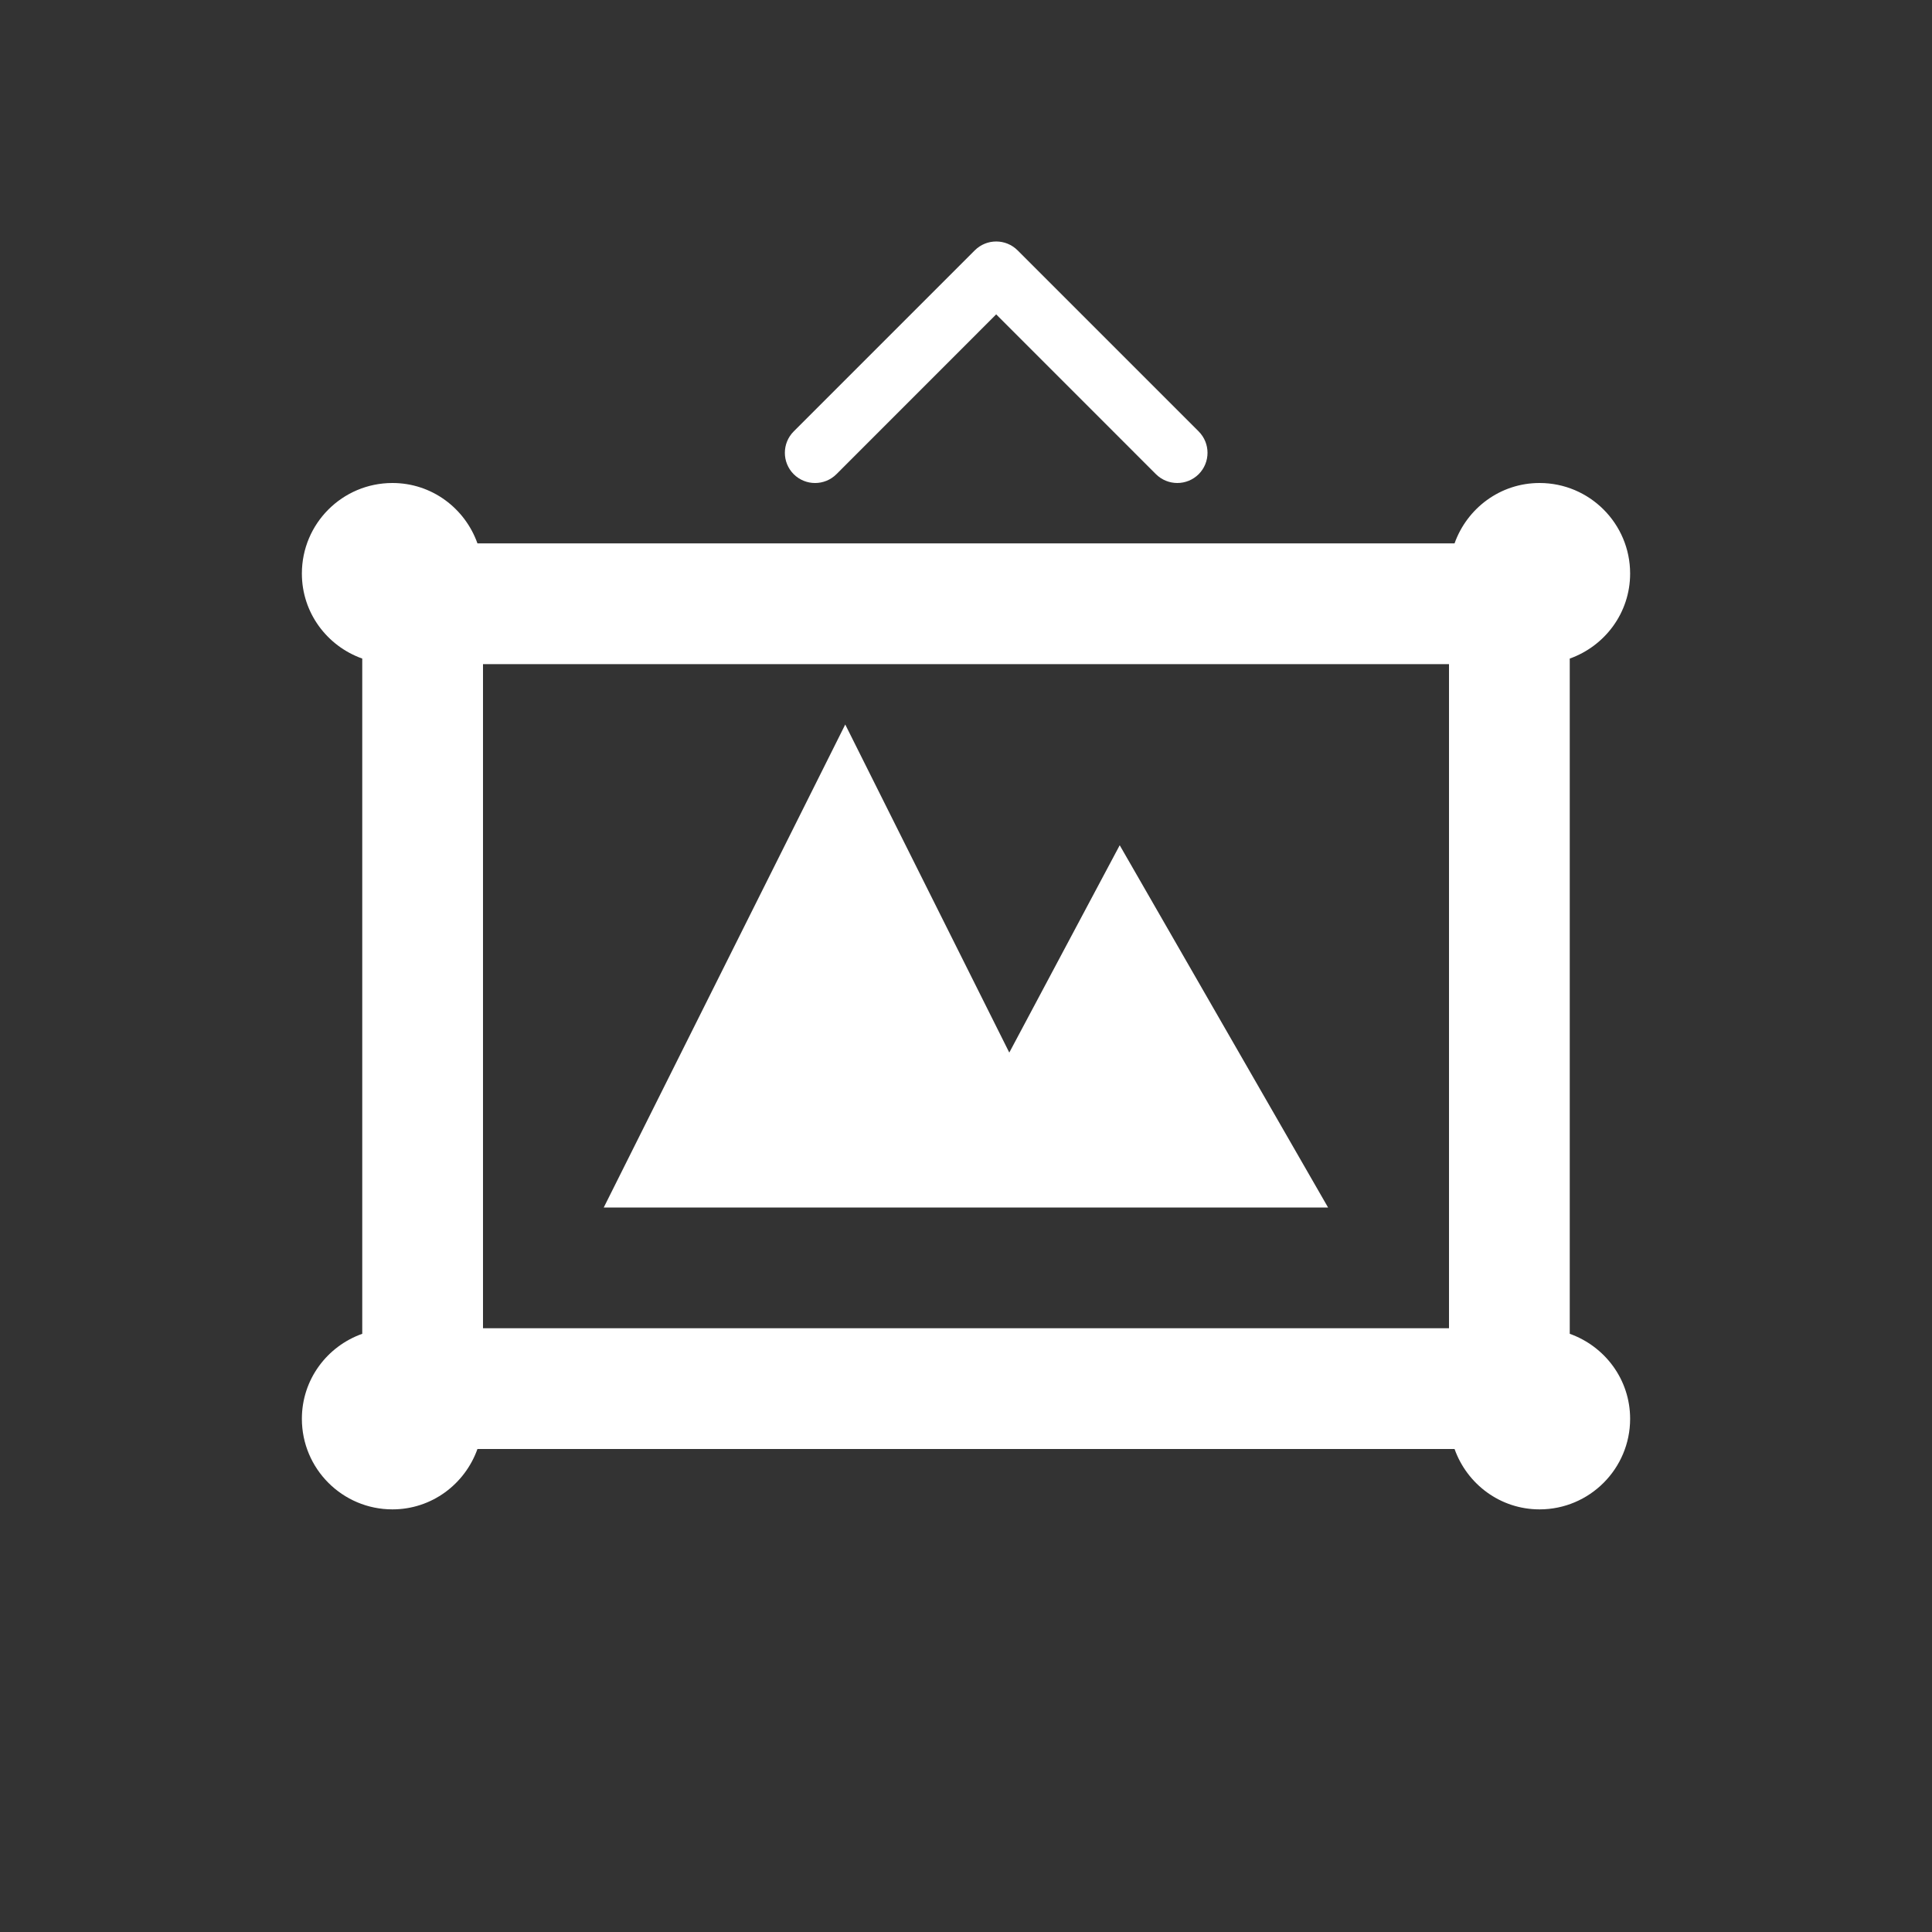 <?xml version="1.0" encoding="UTF-8"?>
<svg width="32px" height="32px" viewBox="0 0 32 32" version="1.1" xmlns="http://www.w3.org/2000/svg" xmlns:xlink="http://www.w3.org/1999/xlink">
    <rect x="0" y="0" width="32" height="32" fill="#333333" stroke="none"/>
    <!-- Generator: Sketch 43.2 (39069) - http://www.bohemiancoding.com/sketch -->
    <title>svg/ic_map_poi_017</title>
    <desc>Created with Sketch.</desc>
    <defs></defs>
    <g id="Assets-white-32x32" stroke="none" stroke-width="1" fill="none" fill-rule="evenodd">
        <g id="ic_map_poi_017" fill="#ffffff">
            <polygon id="Fill-2" points="18.546 14 16.717 17.434 14 12 10 20 15.35 20 17.999 20 21.997 20"></polygon>
            <path d="M8,22 L24,22 L24,11 L8,11 L8,22 Z M26,22.092 L26,10.908 C26.581,10.701 27,10.151 27,9.5 C27,8.672 26.328,8 25.5,8 C24.848,8 24.299,8.419 24.092,9 L7.908,9 C7.701,8.418 7.152,8 6.5,8 C5.671,8 5,8.671 5,9.5 C5,10.151 5.418,10.701 6,10.908 L6,22.092 C5.418,22.298 5,22.848 5,23.5 C5,24.327 5.671,25 6.5,25 C7.152,25 7.701,24.581 7.908,24 L24.092,24 C24.299,24.581 24.848,25 25.5,25 C26.328,25 27,24.327 27,23.5 C27,22.848 26.581,22.299 26,22.092 L26,22.092 Z" id="Fill-3"></path>
            <path d="M19.5,8 C19.372,8 19.244,7.951 19.146,7.854 L16.5,5.207 L13.854,7.854 C13.658,8.049 13.342,8.049 13.146,7.854 C12.951,7.658 12.951,7.342 13.146,7.146 L16.146,4.146 C16.342,3.951 16.658,3.951 16.854,4.146 L19.854,7.146 C20.049,7.342 20.049,7.658 19.854,7.854 C19.756,7.951 19.628,8 19.5,8" id="Fill-5"></path>
        </g>
    </g>
</svg>
